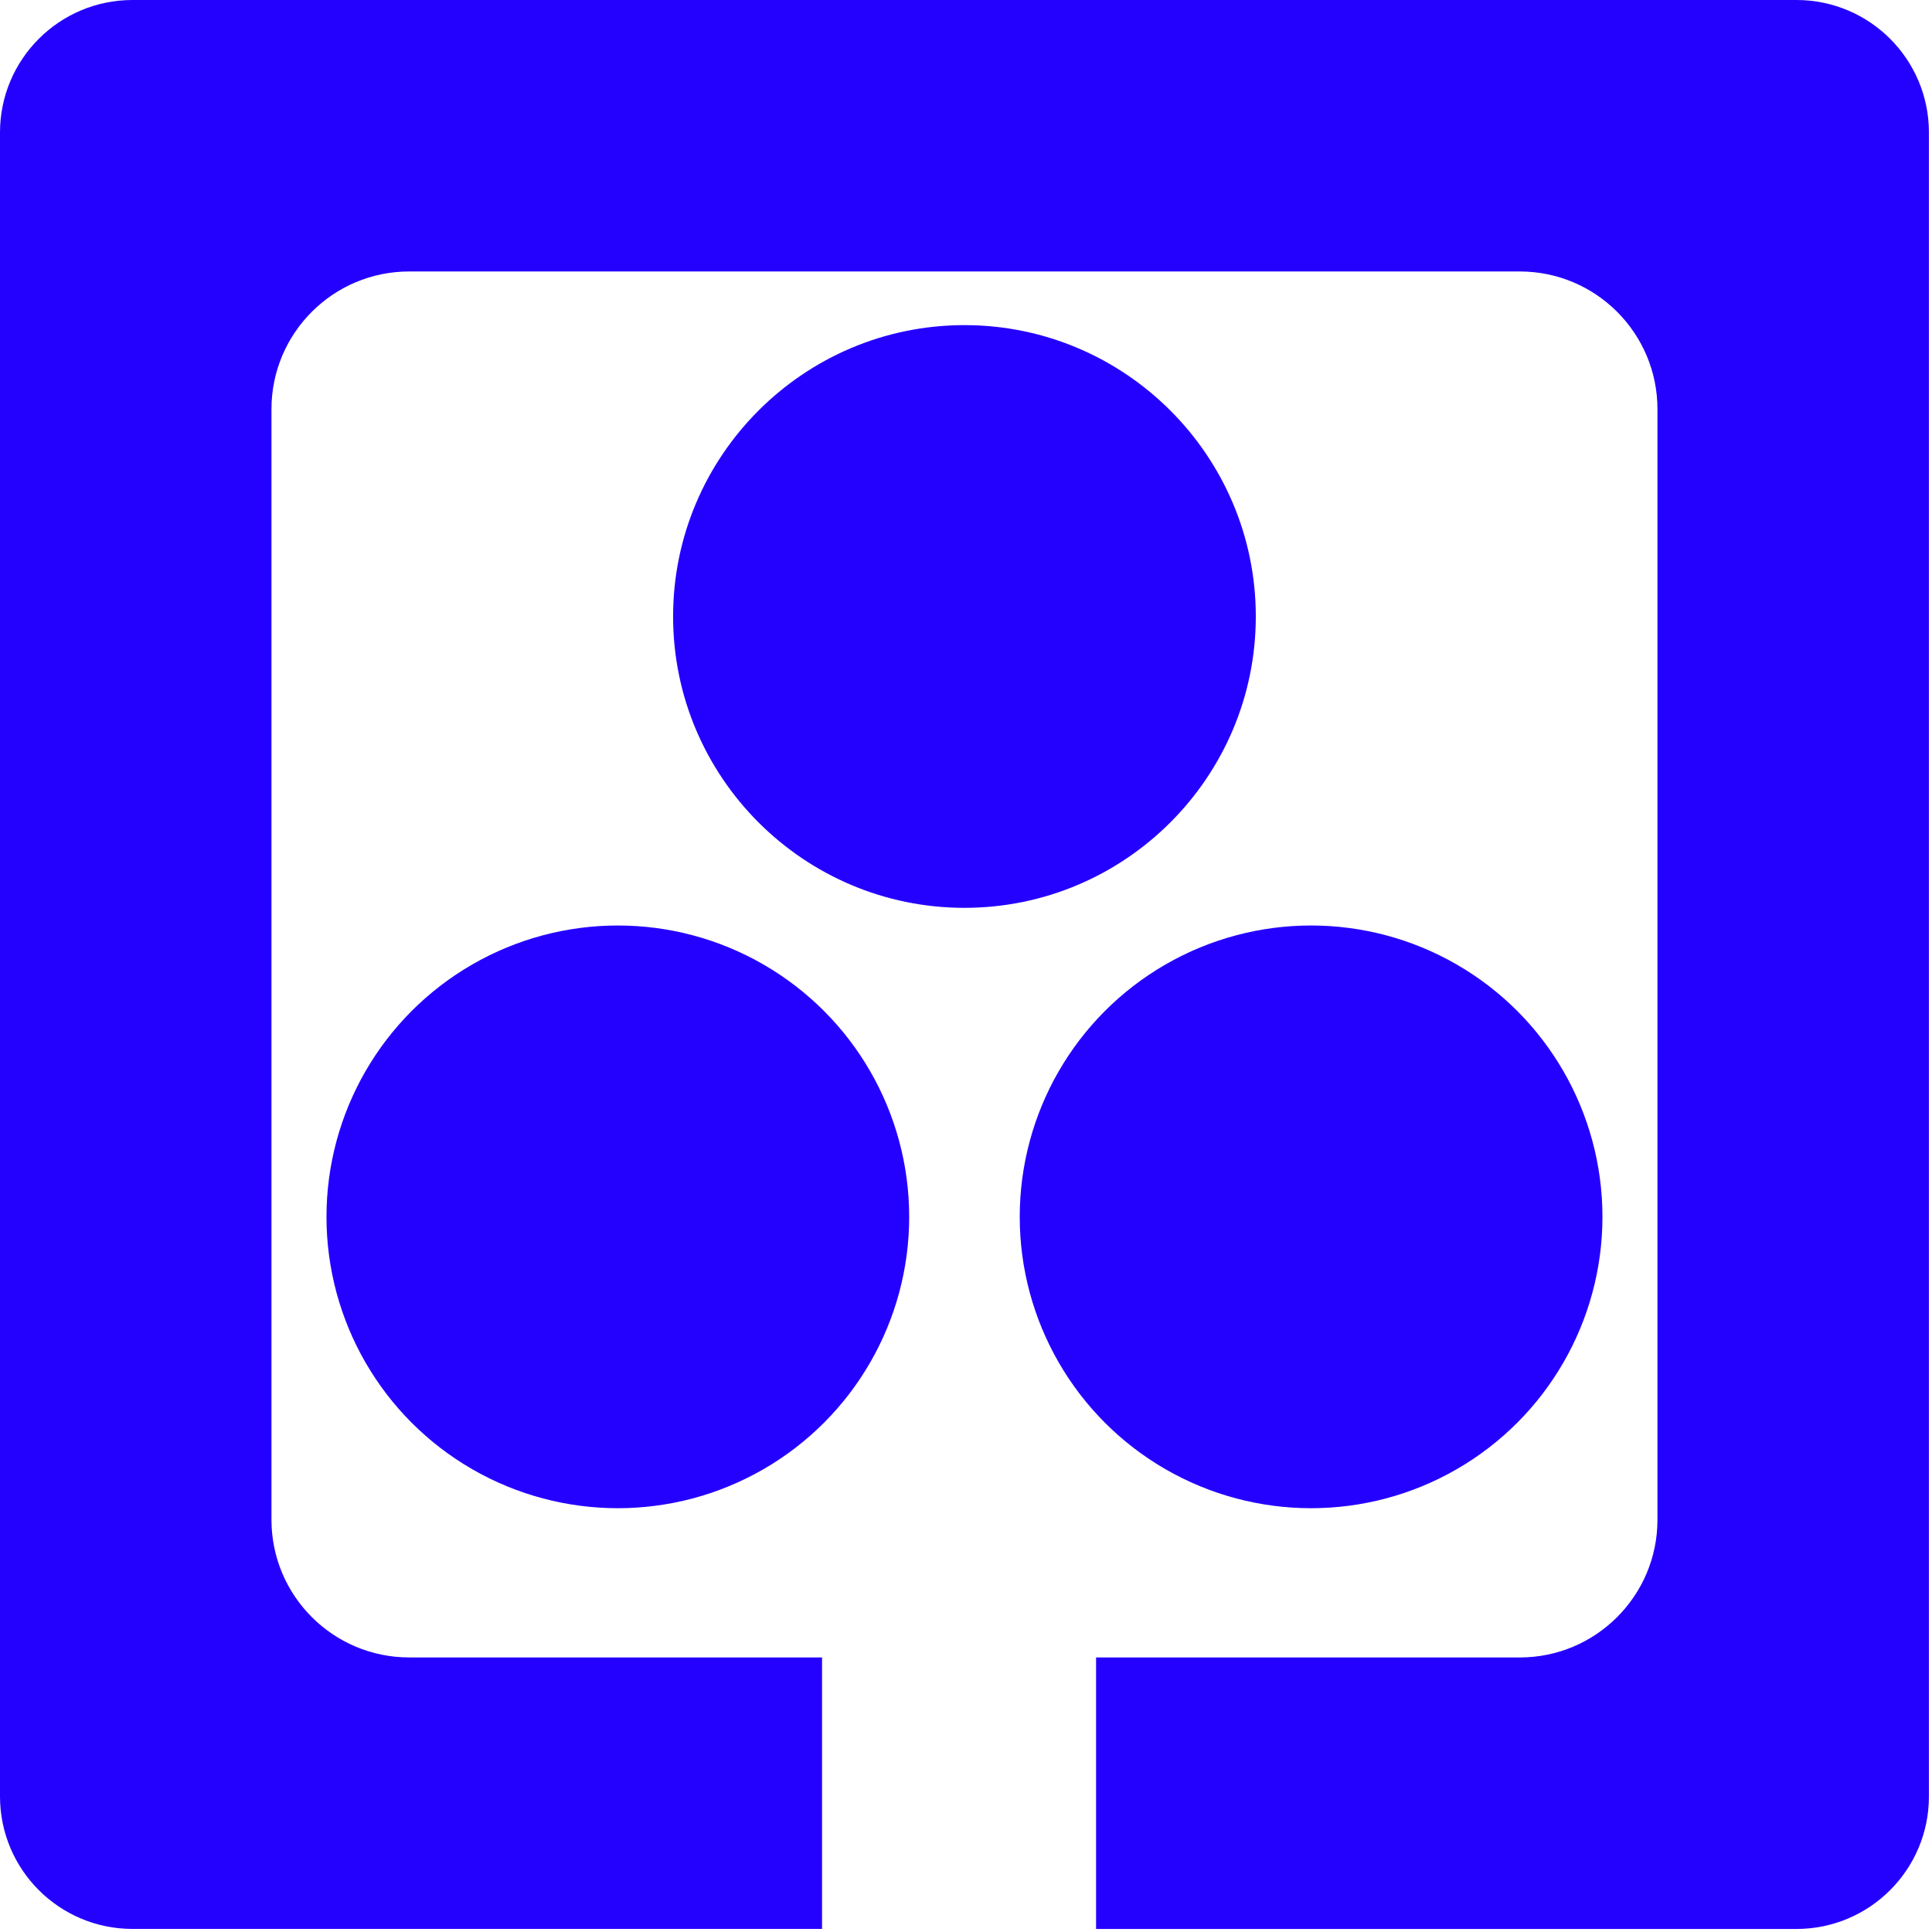<?xml version="1.0" encoding="UTF-8" standalone="no"?>
<!DOCTYPE svg PUBLIC "-//W3C//DTD SVG 1.1//EN" "http://www.w3.org/Graphics/SVG/1.1/DTD/svg11.dtd">
<svg width="100%" height="100%" viewBox="0 0 572 572" version="1.1" xmlns="http://www.w3.org/2000/svg" xmlns:xlink="http://www.w3.org/1999/xlink" xml:space="preserve" xmlns:serif="http://www.serif.com/" style="fill-rule:evenodd;clip-rule:evenodd;stroke-linejoin:round;stroke-miterlimit:2;">
    <g>
        <path d="M371.8,182.52C371.8,134.95 333.11,96.26 285.54,96.26C237.97,96.26 199.28,134.96 199.28,182.52C199.28,230.08 237.97,268.78 285.54,268.78C333.11,268.78 371.8,230.08 371.8,182.52Z" style="fill:rgb(36,0,255);fill-rule:nonzero;"/>
        <circle cx="388.17" cy="360.27" r="86.26" style="fill:rgb(36,0,255);"/>
        <circle cx="182.92" cy="360.27" r="86.26" style="fill:rgb(36,0,255);"/>
    </g>
    <path d="M531.86,0L39.23,0C17.56,0 0,17.56 0,39.23L0,531.86C0,553.53 17.56,571.09 39.23,571.09L243.38,571.09L243.38,490.71L121.16,490.71C98.63,490.71 80.37,472.45 80.37,449.92L80.37,121.16C80.37,98.63 98.63,80.37 121.16,80.37L449.93,80.37C472.46,80.37 490.72,98.63 490.72,121.16L490.72,449.93C490.72,472.46 472.46,490.72 449.93,490.72L324.51,490.72L324.51,571.1L531.86,571.1C553.53,571.1 571.09,553.54 571.09,531.87L571.09,39.23C571.09,17.56 553.53,0 531.86,0Z" style="fill:rgb(36,0,255);fill-rule:nonzero;"/>
</svg>
